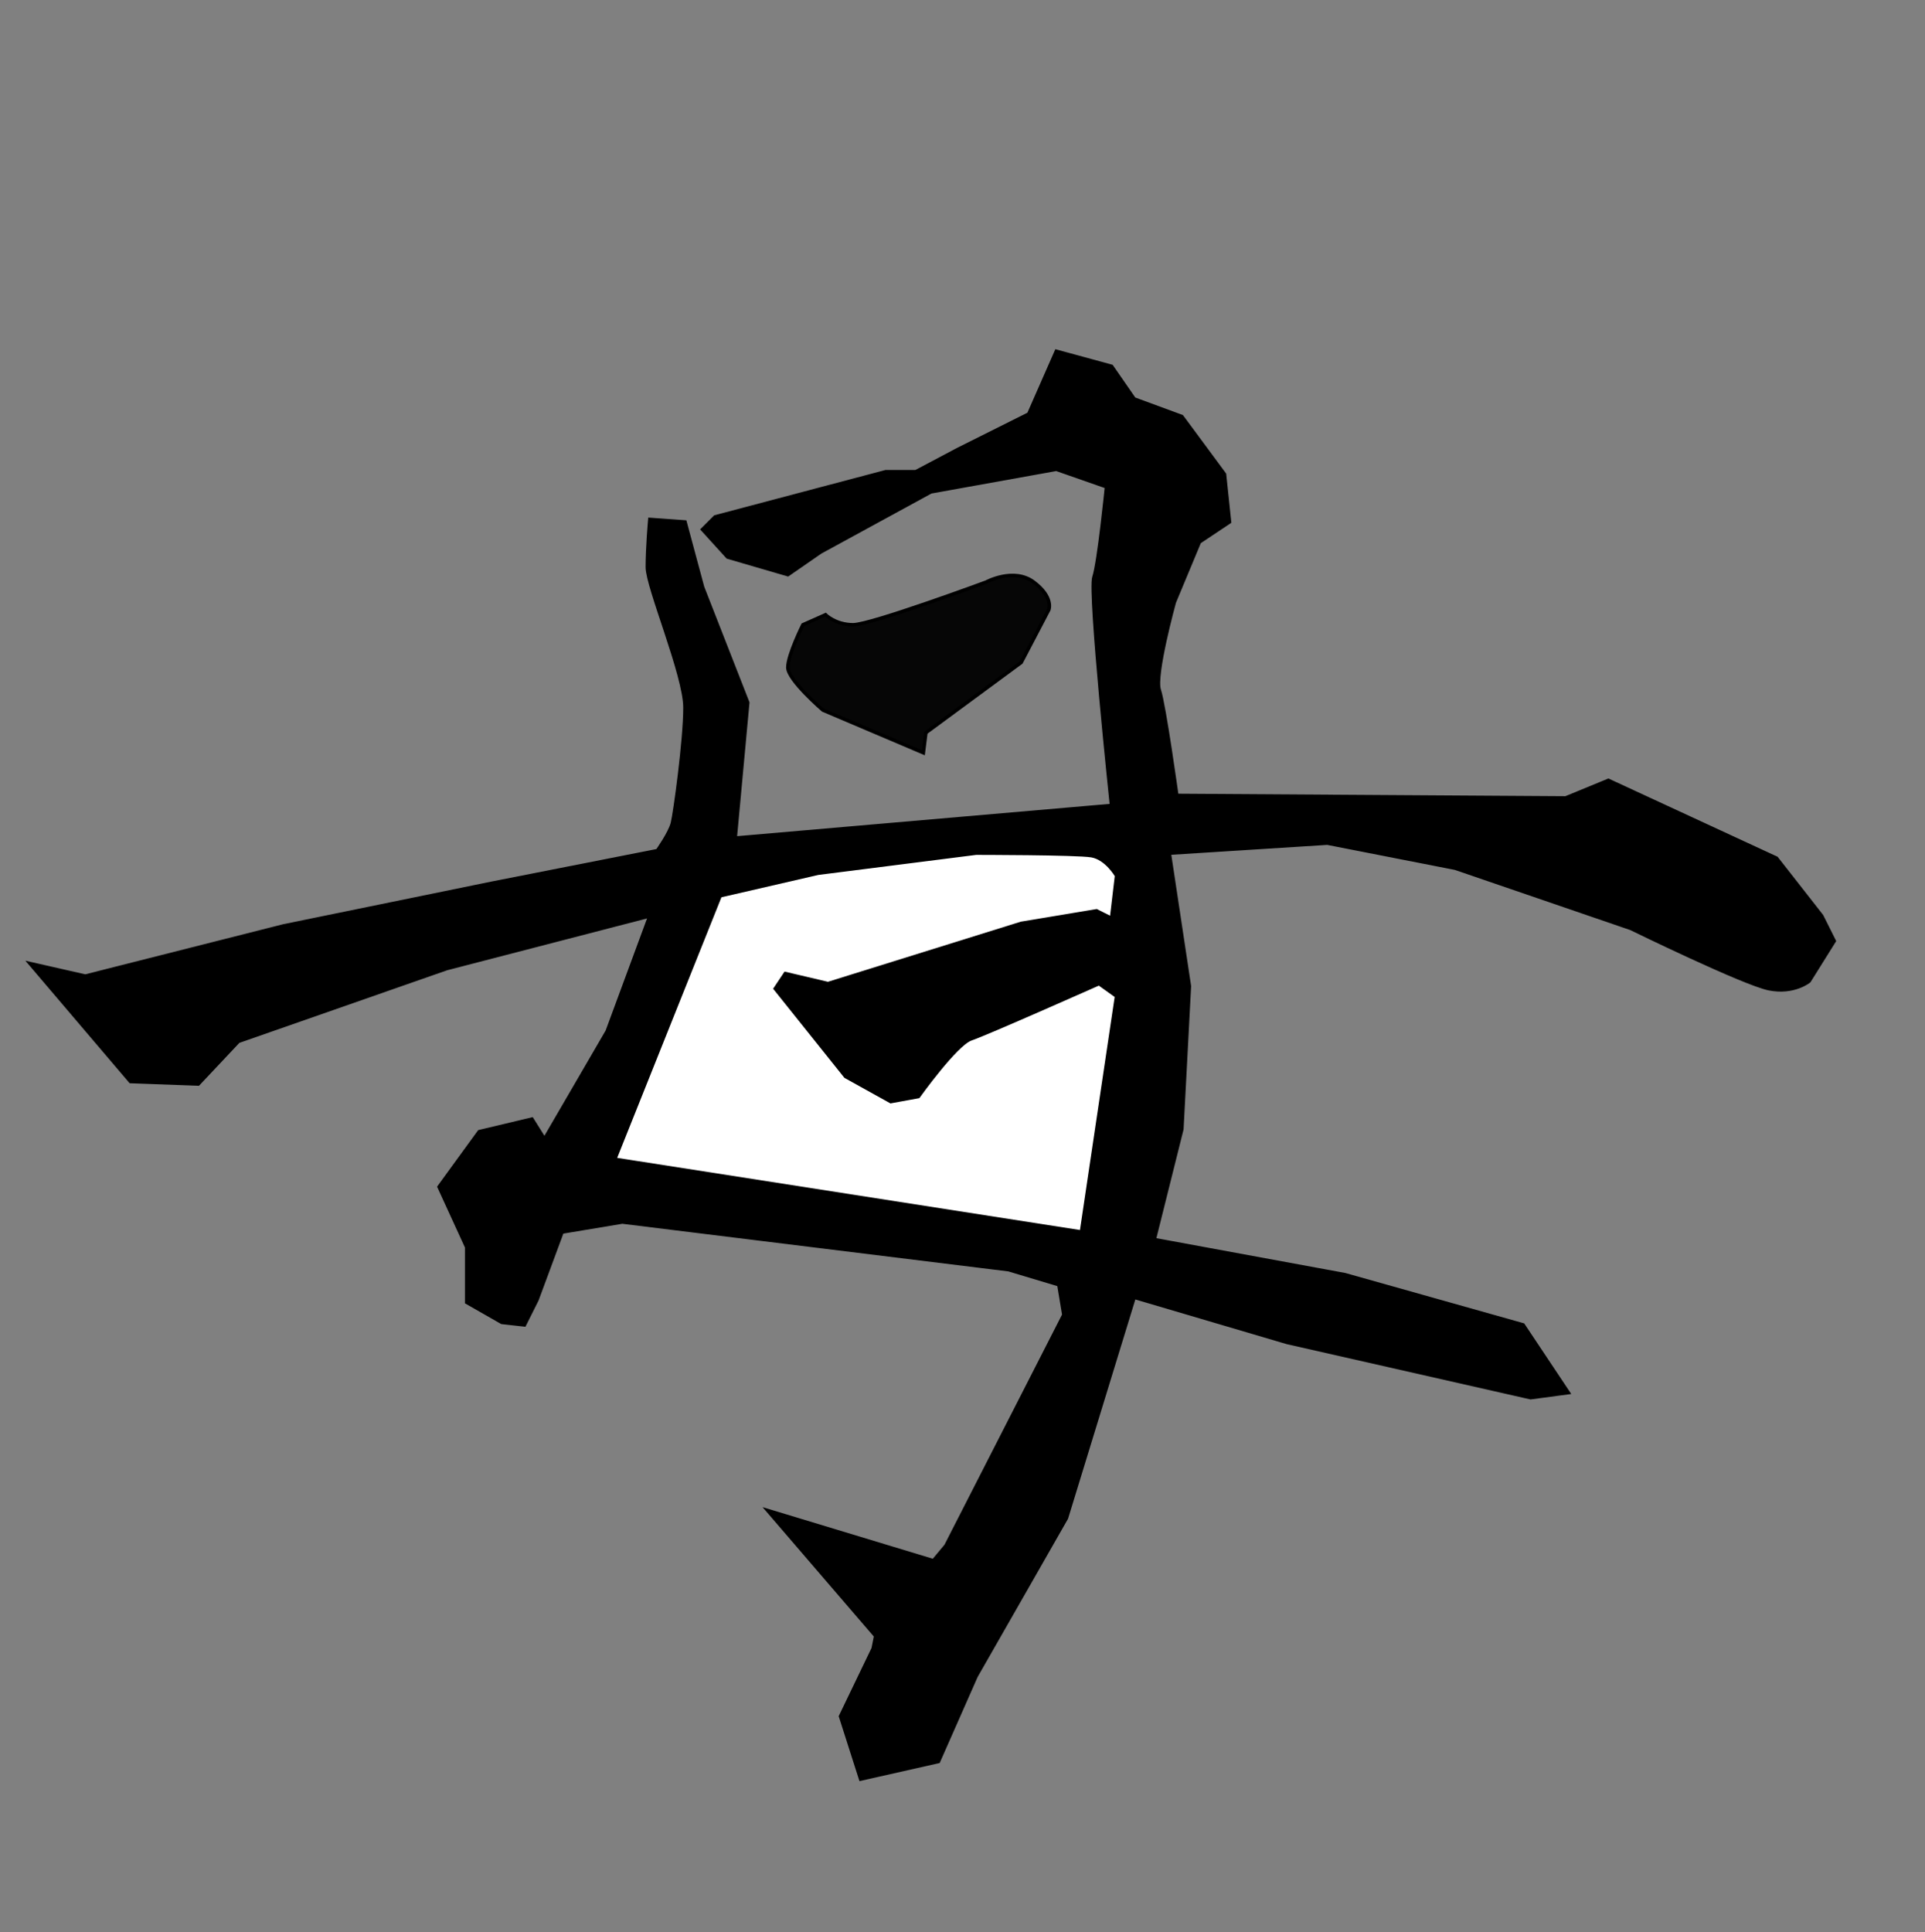 <?xml version="1.0" encoding="UTF-8" standalone="no"?>
<!-- Created with Inkscape (http://www.inkscape.org/) -->

<svg
   xmlns:dc="http://purl.org/dc/elements/1.1/"
   xmlns:cc="http://creativecommons.org/ns#"
   xmlns:rdf="http://www.w3.org/1999/02/22-rdf-syntax-ns#"
   xmlns:svg="http://www.w3.org/2000/svg"
   xmlns="http://www.w3.org/2000/svg"
   xmlns:sodipodi="http://sodipodi.sourceforge.net/DTD/sodipodi-0.dtd"
   xmlns:inkscape="http://www.inkscape.org/namespaces/inkscape"
   width="548"
   height="550"
   viewBox="0 0 144.992 145.521"
   version="1.1"
   id="svg8"
   inkscape:version="0.92.4 (5da689c313, 2019-01-14)"
   sodipodi:docname="3.svg">
  <rect x="0" y="0" width="144.992" height="145.521" fill="#808080" stroke="none"/>
  <defs
     id="defs2" />
  <sodipodi:namedview
     id="base"
     pagecolor="#ffffff"
     bordercolor="#666666"
     borderopacity="1.0"
     inkscape:pageopacity="0.0"
     inkscape:pageshadow="2"
     inkscape:zoom="1.4"
     inkscape:cx="386.19741"
     inkscape:cy="277.0871"
     inkscape:document-units="mm"
     inkscape:current-layer="layer1"
     showgrid="false"
     units="px"
     inkscape:window-width="1920"
     inkscape:window-height="1017"
     inkscape:window-x="-8"
     inkscape:window-y="-8"
     inkscape:window-maximized="1">
    <inkscape:grid
       type="xygrid"
       id="grid3724" />
  </sodipodi:namedview>
  <g
     inkscape:label="圖層 1"
     inkscape:groupmode="layer"
     id="layer1"
     transform="translate(0,-151.479)">
    <path
       style="fill:#000000;stroke:#000000;stroke-width:0.265px;stroke-linecap:butt;stroke-linejoin:miter;stroke-opacity:1;fill-opacity:1"
       d="m 53.862,190.411 12.851,-3.402 h 2.268 l 3.213,-1.701 5.292,-2.646 2.079,-4.725 4.158,1.134 1.701,2.457 3.591,1.323 3.213,4.347 0.378,3.591 -2.268,1.512 -1.89,4.536 c 0,0 -1.512,5.481 -1.134,6.615 0.378,1.134 1.323,7.938 1.323,7.938 l 29.293,0.189 3.213,-1.323 12.662,5.859 3.402,4.347 0.945,1.89 -1.89,3.024 c 0,0 -1.134,0.945 -3.024,0.567 -1.89,-0.378 -10.394,-4.536 -10.394,-4.536 l -13.229,-4.536 -9.638,-1.89 -11.906,0.756 1.512,10.016 -0.567,10.772 -2.079,8.315 14.363,2.646 13.418,3.78 3.402,5.103 -2.835,0.378 -18.332,-4.158 -11.528,-3.402 -5.103,16.631 -6.804,11.906 -2.835,6.426 -5.859,1.323 -1.512,-4.725 2.457,-5.103 0.189,-0.945 -8.126,-9.449 12.473,3.78 0.945,-1.134 8.882,-17.387 -0.378,-2.268 -3.78,-1.134 -29.104,-3.591 -4.536,0.756 -1.89,5.103 -0.945,1.89 -1.701,-0.189 -2.646,-1.512 v -4.158 l -2.079,-4.536 3.024,-4.158 3.969,-0.945 0.945,1.512 4.725,-8.126 3.213,-8.693 -15.308,3.969 -15.686,5.481 -3.024,3.213 -5.103,-0.189 -7.56,-8.882 4.158,0.945 14.93,-3.78 15.686,-3.213 12.473,-2.457 c 0,0 0.945,-1.323 1.134,-2.079 0.189,-0.756 0.945,-6.237 0.945,-8.693 0,-2.457 -2.835,-9.071 -2.835,-10.583 0,-1.512 0.189,-3.591 0.189,-3.591 l 2.646,0.189 1.323,4.914 3.402,8.693 -0.945,10.205 28.348,-2.457 c 0,0 -1.701,-16.064 -1.323,-17.198 0.378,-1.134 0.945,-6.804 0.945,-6.804 l -3.78,-1.323 -9.449,1.701 -8.315,4.536 -2.457,1.701 -4.536,-1.323 -1.89,-2.079 z"
       id="path4610"
       inkscape:connector-curvature="0" />
    <path
       style="fill:#ffffff;stroke:#000000;stroke-width:0.265px;stroke-linecap:butt;stroke-linejoin:miter;stroke-opacity:1;fill-opacity:1"
       d="m 54.24,218.948 -7.938,19.844 35.152,5.481 2.646,-17.765 -1.323,-0.945 c 0,0 -8.504,3.78 -9.638,4.158 -1.134,0.378 -3.969,4.347 -3.969,4.347 l -2.079,0.378 -3.402,-1.89 -5.292,-6.615 0.756,-1.134 3.213,0.756 14.552,-4.536 5.67,-0.945 1.134,0.567 0.378,-3.213 c 0,0 -0.756,-1.323 -1.89,-1.512 -1.134,-0.189 -8.693,-0.189 -8.693,-0.189 l -11.906,1.512 z"
       id="path4612"
       inkscape:connector-curvature="0" />
    <path
       style="fill:#000000;stroke:#000000;stroke-width:0.265px;stroke-linecap:butt;stroke-linejoin:miter;stroke-opacity:1;fill-opacity:0.952"
       d="m 62.177,197.781 c 0,0 0.756,0.756 2.079,0.756 1.323,0 10.016,-3.213 10.016,-3.213 0,0 2.079,-1.134 3.591,0 1.512,1.134 1.134,2.079 1.134,2.079 l -2.079,3.969 -7.182,5.292 -0.189,1.512 -7.56,-3.213 c 0,0 -2.646,-2.268 -2.646,-3.213 0,-0.945 1.134,-3.213 1.134,-3.213 z"
       id="path4614"
       inkscape:connector-curvature="0" />
  </g>
</svg>
